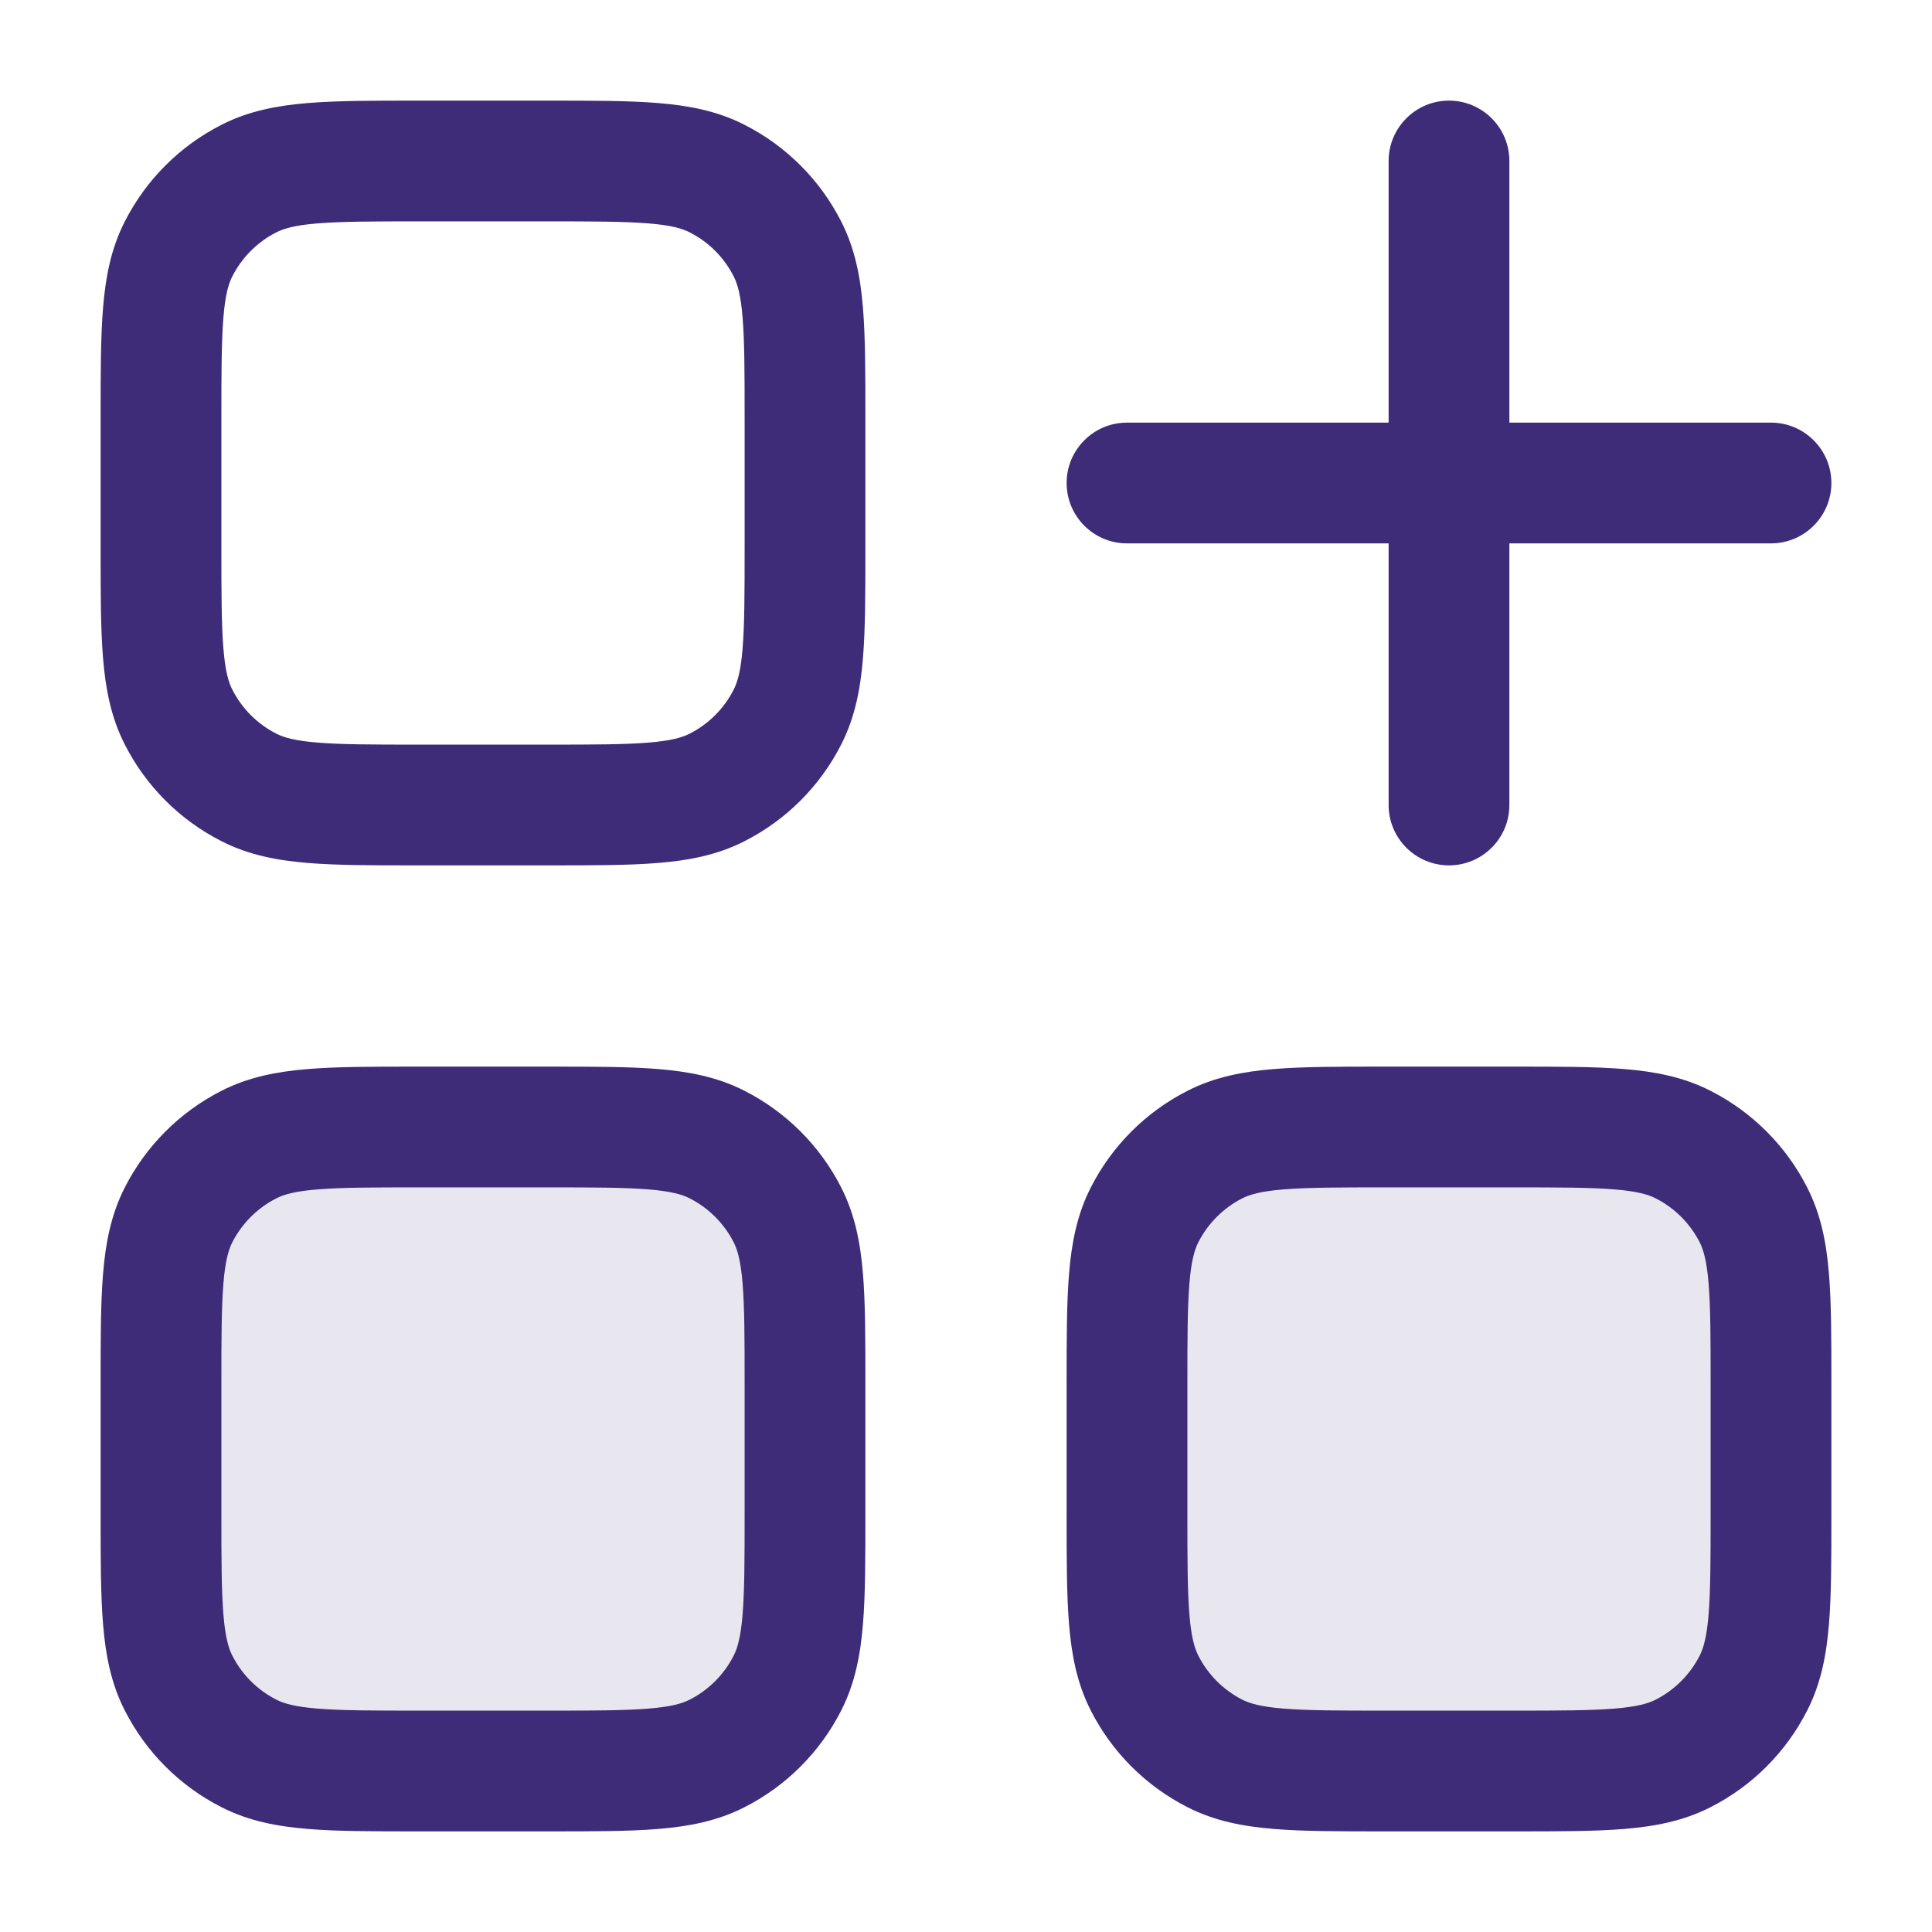 <svg width="24" height="24" viewBox="0 0 24 24" fill="none" xmlns="http://www.w3.org/2000/svg">
<path opacity="0.12" fill-rule="evenodd" clip-rule="evenodd" d="M2.218 15.092C2 15.52 2 16.08 2 17.2V18.8C2 19.92 2 20.48 2.218 20.908C2.41 21.284 2.716 21.59 3.092 21.782C3.52 22 4.08 22 5.2 22H6.8C7.92 22 8.48 22 8.908 21.782C9.284 21.59 9.59 21.284 9.782 20.908C10 20.48 10 19.92 10 18.8V17.2C10 16.08 10 15.52 9.782 15.092C9.59 14.716 9.284 14.41 8.908 14.218C8.48 14 7.92 14 6.8 14H5.2C4.08 14 3.52 14 3.092 14.218C2.716 14.41 2.41 14.716 2.218 15.092ZM14.218 15.092C14 15.52 14 16.08 14 17.2V18.8C14 19.92 14 20.48 14.218 20.908C14.41 21.284 14.716 21.59 15.092 21.782C15.52 22 16.08 22 17.2 22H18.8C19.92 22 20.48 22 20.908 21.782C21.284 21.59 21.59 21.284 21.782 20.908C22 20.48 22 19.92 22 18.8V17.2C22 16.08 22 15.52 21.782 15.092C21.59 14.716 21.284 14.41 20.908 14.218C20.48 14 19.92 14 18.8 14H17.2C16.08 14 15.52 14 15.092 14.218C14.716 14.41 14.41 14.716 14.218 15.092Z" fill="#3E2C78"/>
<path fill-rule="evenodd" clip-rule="evenodd" d="M5.2 1.25L5.17 1.25C4.635 1.25 4.19 1.25 3.825 1.28C3.445 1.311 3.089 1.378 2.752 1.55C2.234 1.813 1.813 2.234 1.55 2.752C1.378 3.089 1.311 3.445 1.28 3.825C1.25 4.19 1.25 4.635 1.25 5.17L1.25 5.2V6.8L1.25 6.83C1.25 7.365 1.25 7.81 1.28 8.175C1.311 8.555 1.378 8.911 1.55 9.248C1.813 9.766 2.234 10.187 2.752 10.45C3.089 10.622 3.445 10.689 3.825 10.72C4.19 10.75 4.635 10.75 5.17 10.75H5.17H5.2H6.8H6.83H6.83C7.365 10.75 7.81 10.75 8.175 10.72C8.555 10.689 8.911 10.622 9.248 10.45C9.766 10.187 10.187 9.766 10.45 9.248C10.622 8.911 10.689 8.555 10.72 8.175C10.75 7.81 10.75 7.365 10.75 6.83V6.83V6.8V5.2V5.17V5.17C10.75 4.635 10.75 4.19 10.72 3.825C10.689 3.445 10.622 3.089 10.45 2.752C10.187 2.234 9.766 1.813 9.248 1.55C8.911 1.378 8.555 1.311 8.175 1.28C7.81 1.25 7.365 1.25 6.83 1.25L6.8 1.25H5.2ZM3.433 2.886C3.523 2.84 3.66 2.798 3.947 2.775C4.243 2.751 4.628 2.75 5.2 2.75H6.8C7.372 2.75 7.757 2.751 8.053 2.775C8.34 2.798 8.477 2.84 8.567 2.886C8.803 3.006 8.994 3.197 9.114 3.433C9.16 3.523 9.202 3.66 9.225 3.947C9.249 4.243 9.25 4.628 9.25 5.2V6.8C9.25 7.372 9.249 7.757 9.225 8.053C9.202 8.34 9.16 8.477 9.114 8.567C8.994 8.803 8.803 8.994 8.567 9.114C8.477 9.16 8.34 9.202 8.053 9.225C7.757 9.249 7.372 9.25 6.8 9.25H5.2C4.628 9.25 4.243 9.249 3.947 9.225C3.66 9.202 3.523 9.16 3.433 9.114C3.197 8.994 3.006 8.803 2.886 8.567C2.84 8.477 2.798 8.34 2.775 8.053C2.751 7.757 2.75 7.372 2.75 6.8V5.2C2.75 4.628 2.751 4.243 2.775 3.947C2.798 3.66 2.84 3.523 2.886 3.433C3.006 3.197 3.197 3.006 3.433 2.886ZM5.2 13.25H5.17C4.635 13.25 4.19 13.25 3.825 13.28C3.445 13.311 3.089 13.378 2.752 13.55C2.234 13.813 1.813 14.234 1.55 14.752C1.378 15.089 1.311 15.445 1.28 15.825C1.25 16.19 1.25 16.635 1.25 17.17L1.25 17.2V18.8L1.25 18.83C1.25 19.365 1.25 19.81 1.28 20.175C1.311 20.555 1.378 20.911 1.55 21.248C1.813 21.766 2.234 22.187 2.752 22.45C3.089 22.622 3.445 22.689 3.825 22.72C4.19 22.75 4.635 22.75 5.169 22.75H5.17H5.2H6.8H6.83H6.831C7.365 22.75 7.81 22.75 8.175 22.72C8.555 22.689 8.911 22.622 9.248 22.45C9.766 22.187 10.187 21.766 10.45 21.248C10.622 20.911 10.689 20.555 10.72 20.175C10.75 19.811 10.75 19.365 10.75 18.831V18.831V18.8V17.2V17.169V17.169C10.75 16.635 10.75 16.189 10.72 15.825C10.689 15.445 10.622 15.089 10.45 14.752C10.187 14.234 9.766 13.813 9.248 13.55C8.911 13.378 8.555 13.311 8.175 13.28C7.81 13.25 7.365 13.25 6.83 13.25H6.8H5.2ZM3.433 14.886C3.523 14.84 3.66 14.798 3.947 14.775C4.243 14.751 4.628 14.75 5.2 14.75H6.8C7.372 14.75 7.757 14.751 8.053 14.775C8.34 14.798 8.477 14.84 8.567 14.886C8.803 15.006 8.994 15.197 9.114 15.432C9.16 15.523 9.202 15.66 9.225 15.947C9.249 16.243 9.25 16.628 9.25 17.2V18.8C9.25 19.372 9.249 19.757 9.225 20.052C9.202 20.34 9.16 20.477 9.114 20.567C8.994 20.803 8.803 20.994 8.567 21.114C8.477 21.16 8.34 21.202 8.053 21.225C7.757 21.249 7.372 21.25 6.8 21.25H5.2C4.628 21.25 4.243 21.249 3.947 21.225C3.66 21.202 3.523 21.16 3.433 21.114C3.197 20.994 3.006 20.803 2.886 20.567C2.84 20.477 2.798 20.34 2.775 20.052C2.751 19.757 2.75 19.372 2.75 18.8V17.2C2.75 16.628 2.751 16.243 2.775 15.947C2.798 15.66 2.84 15.523 2.886 15.432C3.006 15.197 3.197 15.006 3.433 14.886ZM17.17 13.25H17.2H18.8H18.83C19.365 13.25 19.81 13.25 20.175 13.28C20.555 13.311 20.911 13.378 21.248 13.55C21.766 13.813 22.187 14.234 22.45 14.752C22.622 15.089 22.689 15.445 22.72 15.825C22.75 16.189 22.75 16.635 22.75 17.169V17.169V17.2V18.8V18.831V18.831C22.75 19.365 22.75 19.811 22.72 20.175C22.689 20.555 22.622 20.911 22.45 21.248C22.187 21.766 21.766 22.187 21.248 22.45C20.911 22.622 20.555 22.689 20.175 22.72C19.811 22.75 19.365 22.75 18.831 22.75H18.831H18.8H17.2H17.169H17.169C16.635 22.75 16.189 22.75 15.825 22.72C15.445 22.689 15.089 22.622 14.752 22.45C14.234 22.187 13.813 21.766 13.55 21.248C13.378 20.911 13.311 20.555 13.28 20.175C13.25 19.81 13.25 19.365 13.25 18.83V18.8V17.2V17.17C13.25 16.635 13.25 16.19 13.28 15.825C13.311 15.445 13.378 15.089 13.55 14.752C13.813 14.234 14.234 13.813 14.752 13.55C15.089 13.378 15.445 13.311 15.825 13.28C16.19 13.25 16.635 13.25 17.17 13.25ZM15.947 14.775C15.66 14.798 15.523 14.84 15.432 14.886C15.197 15.006 15.006 15.197 14.886 15.432C14.84 15.523 14.798 15.66 14.775 15.947C14.751 16.243 14.75 16.628 14.75 17.2V18.8C14.75 19.372 14.751 19.757 14.775 20.052C14.798 20.34 14.84 20.477 14.886 20.567C15.006 20.803 15.197 20.994 15.432 21.114C15.523 21.16 15.66 21.202 15.947 21.225C16.243 21.249 16.628 21.25 17.2 21.25H18.8C19.372 21.25 19.757 21.249 20.052 21.225C20.34 21.202 20.477 21.16 20.567 21.114C20.803 20.994 20.994 20.803 21.114 20.567C21.16 20.477 21.202 20.34 21.225 20.052C21.249 19.757 21.25 19.372 21.25 18.8V17.2C21.25 16.628 21.249 16.243 21.225 15.947C21.202 15.66 21.16 15.523 21.114 15.432C20.994 15.197 20.803 15.006 20.567 14.886C20.477 14.84 20.34 14.798 20.052 14.775C19.757 14.751 19.372 14.75 18.8 14.75H17.2C16.628 14.75 16.243 14.751 15.947 14.775ZM18.75 2C18.75 1.586 18.414 1.25 18 1.25C17.586 1.25 17.25 1.586 17.25 2V5.25H14C13.586 5.25 13.25 5.586 13.25 6C13.25 6.414 13.586 6.75 14 6.75H17.25V10C17.25 10.414 17.586 10.75 18 10.75C18.414 10.75 18.75 10.414 18.75 10V6.75H22C22.414 6.75 22.75 6.414 22.75 6C22.75 5.586 22.414 5.25 22 5.25H18.75V2Z" fill="#3E2C78"/>
</svg>
